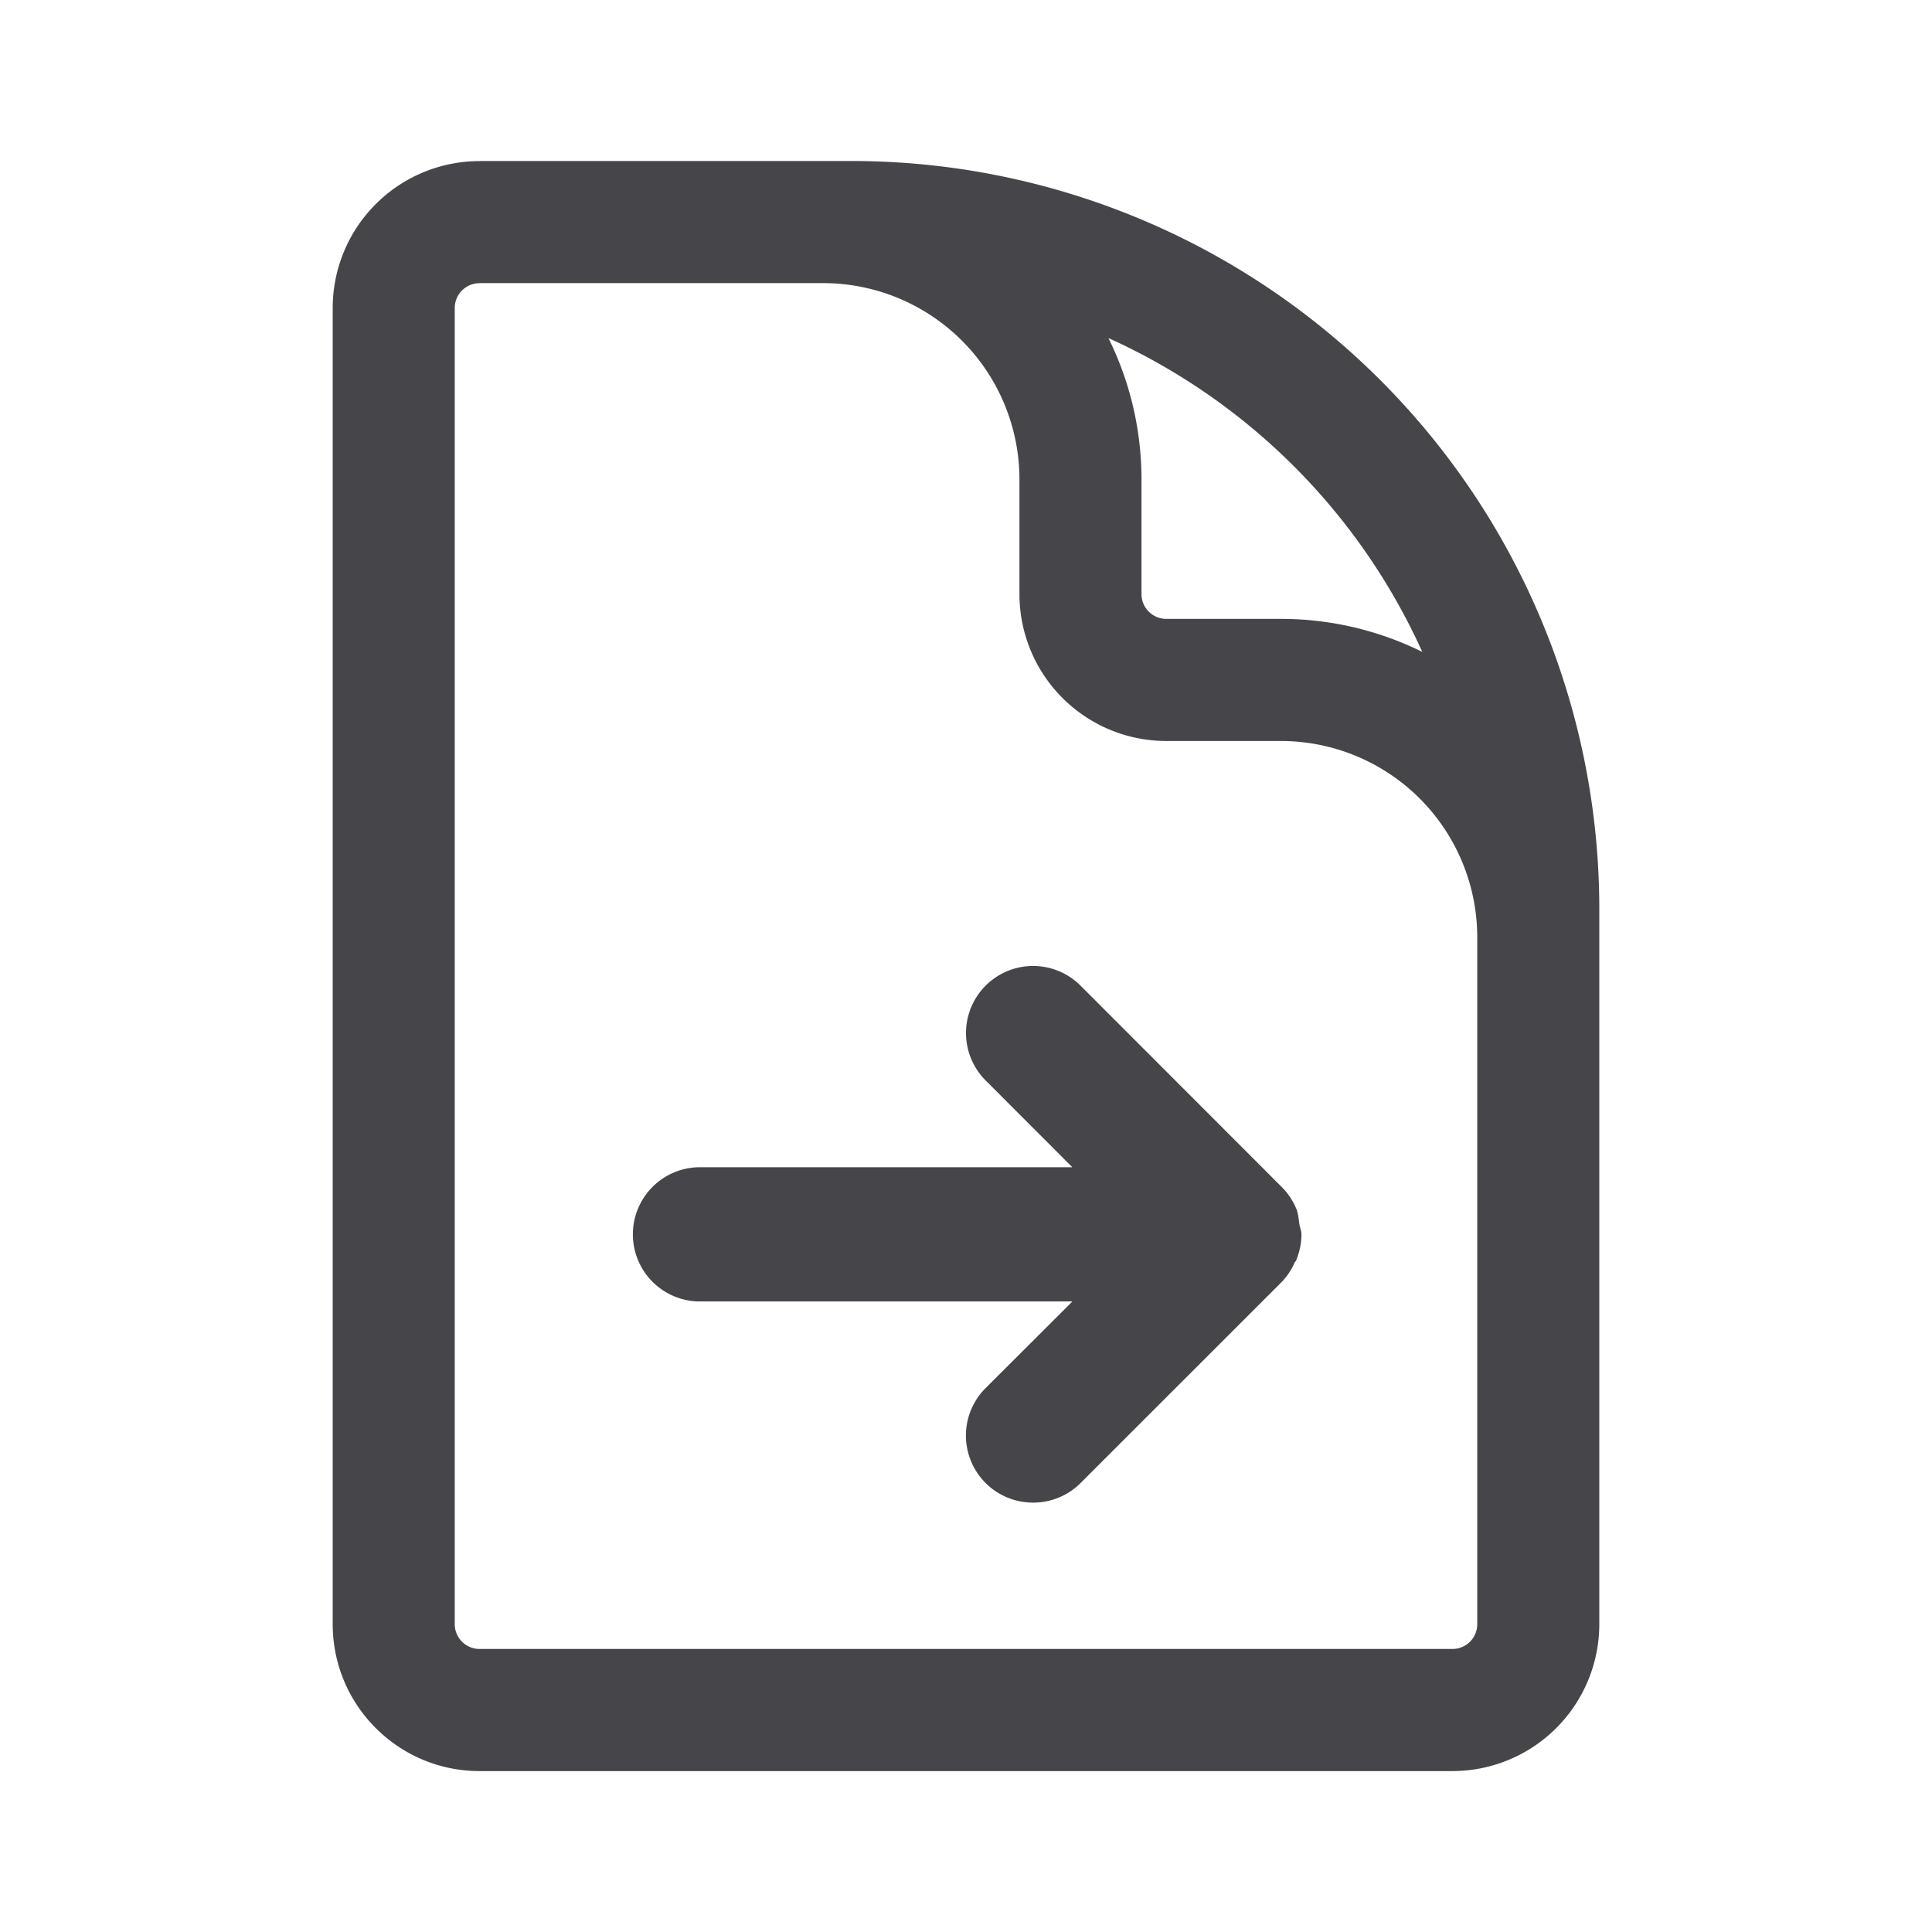 <svg xmlns="http://www.w3.org/2000/svg" fill="none" viewBox="0 0 24 24"><path fill="#46464A" fill-rule="evenodd" d="M16.167 15.335c0 .112-.024.22-.066.322-.004.01-.014.018-.02.03a.816.816 0 0 1-.158.237l-2.5 2.499a.83.83 0 0 1-.59.243.833.833 0 0 1-.59-1.422l1.079-1.077H8.667a.834.834 0 0 1 0-1.667h4.654l-1.077-1.078a.833.833 0 1 1 1.179-1.178l2.495 2.497c.079.078.141.17.185.274.025.06.029.13.039.195.006.042.025.08.025.123v.002ZM5.957 3.518a.308.308 0 0 0-.308.308v16.35c0 .17.138.308.308.308h12.086c.17 0 .308-.137.308-.308v-8.53a2.44 2.44 0 0 0-2.44-2.441h-1.423a1.825 1.825 0 0 1-1.824-1.825V5.957a2.44 2.44 0 0 0-2.441-2.44H5.957Zm0-1.517a1.825 1.825 0 0 0-1.824 1.825v16.35c0 1.008.817 1.825 1.824 1.825h12.086a1.825 1.825 0 0 0 1.824-1.825V11.29A9.29 9.29 0 0 0 10.578 2h-4.62Zm7.813 2.2c.262.53.41 1.126.41 1.757V7.38c0 .17.138.308.308.308h1.422c.631 0 1.228.148 1.758.41A7.802 7.802 0 0 0 13.77 4.2Z" clip-rule="evenodd"/></svg>